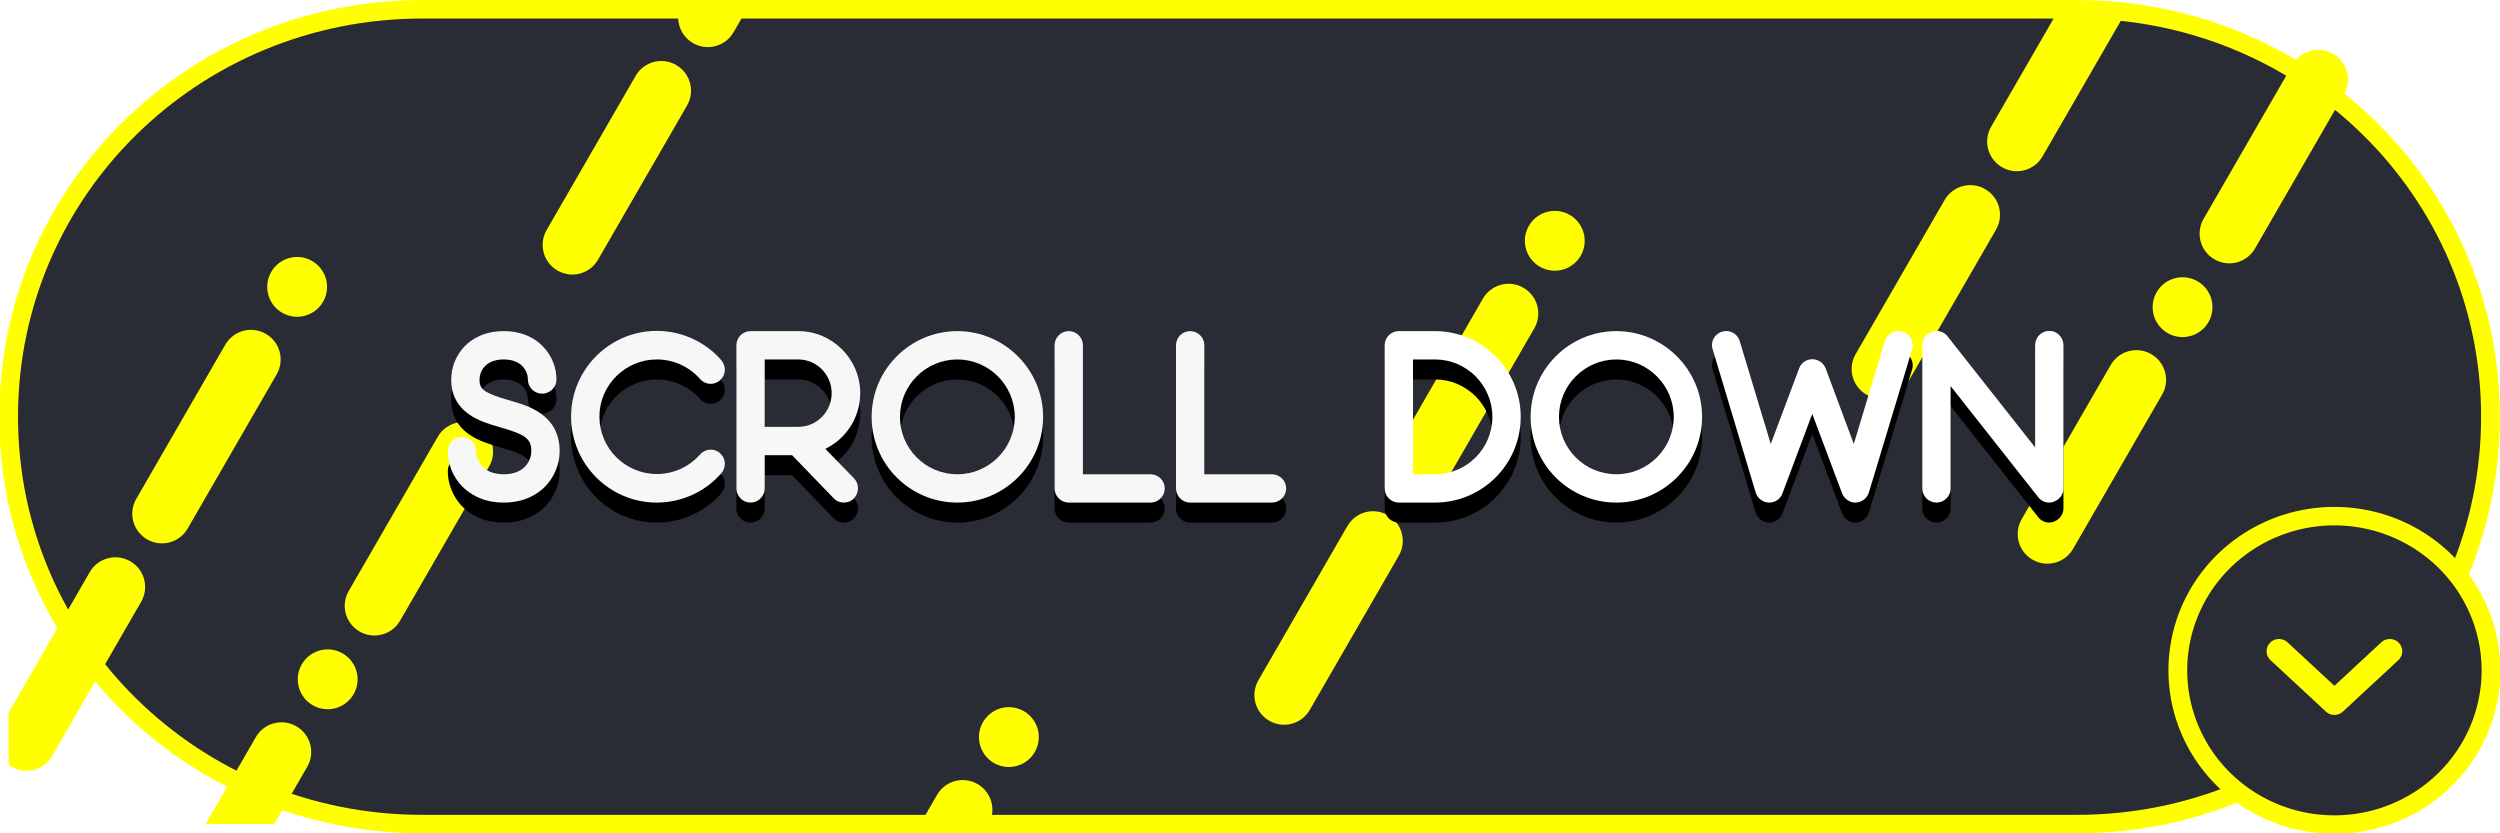 <?xml version="1.0" encoding="UTF-8" standalone="no"?>
<!-- Created with Inkscape (http://www.inkscape.org/) -->

<svg
 xmlns:dc="http://purl.org/dc/elements/1.1/"
 xmlns:cc="http://creativecommons.org/ns#"
 xmlns:rdf="http://www.w3.org/1999/02/22-rdf-syntax-ns#"
 xmlns:svg="http://www.w3.org/2000/svg"
 xmlns="http://www.w3.org/2000/svg"
 xmlns:xlink="http://www.w3.org/1999/xlink"
 xmlns:sodipodi="http://sodipodi.sourceforge.net/DTD/sodipodi-0.dtd"
 xmlns:inkscape="http://www.inkscape.org/namespaces/inkscape"
 width="396.978mm"
 height="132.35mm"
 viewBox="0 0 396.978 132.35"
 version="1.1"
 id="svg847"
 sodipodi:docname="SB.svg"
 inkscape:version="0.92.3 (2405546, 2018-03-11)">
<defs
 id="defs841">
<linearGradient
 id="linearGradient2750"
 x2="-211.14"
 y1="376.38"
 y2="154.12"
 gradientTransform="translate(-256.731,-101.489)"
 gradientUnits="userSpaceOnUse">
<stop
 stop-color="#99b3ff"
 offset="0"
 id="stop835" />
<stop
 stop-color="#292b35"
 offset="1"
 id="stop837" />
</linearGradient>
<linearGradient
 id="linearGradient2683"
 x2="-211.14"
 y1="376.38"
 y2="154.12"
 gradientTransform="translate(-256.731,-101.489)"
 gradientUnits="userSpaceOnUse">
<stop
 stop-color="#99b3ff"
 offset="0"
 id="stop2679" />
<stop
 stop-color="#292b35"
 offset="1"
 id="stop2681" />
</linearGradient>
<linearGradient
 id="linearGradient2691"
 x2="-211.14"
 y1="376.38"
 y2="154.12"
 gradientTransform="translate(-256.731,-101.489)"
 gradientUnits="userSpaceOnUse">
<stop
 stop-color="#99b3ff"
 offset="0"
 id="stop2687" />
<stop
 stop-color="#292b35"
 offset="1"
 id="stop2689" />
</linearGradient>
<linearGradient
 id="linearGradient2702"
 x1="-193.68"
 x2="-82.634"
 y1="143.54"
 y2="239.33"
 gradientTransform="translate(-256.731,-101.489)"
 gradientUnits="userSpaceOnUse">
<stop
 stop-color="#99c0ff"
 offset="0"
 id="stop830" />
<stop
 offset="1"
 id="stop832" />
</linearGradient>
<linearGradient
 id="linearGradient2961">
<stop
 stop-color="#292b35"
 offset="0"
 id="stop815" />
<stop
 stop-color="#292b35"
 stop-opacity="0"
 offset="1"
 id="stop817" />
</linearGradient>
<linearGradient
 inkscape:collect="always"
 xlink:href="#linearGradient2961"
 id="linearGradient4223"
 gradientUnits="userSpaceOnUse"
 x1="32.279"
 y1="244.61"
 x2="-269.35"
 y2="365.26" />
<clipPath
 clipPathUnits="userSpaceOnUse"
 id="clipPath1268">
<g
 transform="matrix(0.993,0,0,0.978,0.905,16.857)"
 id="g1276">
<rect
 style="opacity:1;fill:#292b35;fill-opacity:1;fill-rule:evenodd;stroke:#ffff00;stroke-width:3;stroke-linecap:round;stroke-linejoin:round;stroke-miterlimit:4;stroke-dasharray:none;stroke-dashoffset:50.003;stroke-opacity:1;paint-order:normal"
 id="rect1270"
 width="396.875"
 height="132.292"
 x="-266.083"
 y="30.917"
 ry="66.146"
 rx="0" />
<circle
 style="opacity:1;fill:#292b35;fill-opacity:1;fill-rule:evenodd;stroke:#ffff00;stroke-width:3;stroke-linecap:round;stroke-linejoin:round;stroke-miterlimit:4;stroke-dasharray:none;stroke-dashoffset:50.003;stroke-opacity:1;paint-order:normal"
 id="circle1272"
 cx="105.833"
 cy="138.25"
 r="25.039" />
<path
 style="fill:none;stroke:#ffff00;stroke-width:3.979;stroke-linecap:round;stroke-linejoin:round;stroke-miterlimit:4;stroke-dasharray:none;stroke-opacity:1"
 d="m 96.977,135.146 8.857,8.344 8.857,-8.344"
 id="path1274"
 inkscape:connector-curvature="0" />
</g>
</clipPath>
<filter
 inkscape:collect="always"
 style="color-interpolation-filters:sRGB"
 id="filter1360"
 x="-0.093"
 width="1.187"
 y="-0.878"
 height="2.757">
<feGaussianBlur
 inkscape:collect="always"
 stdDeviation="9.98"
 id="feGaussianBlur1362" />
</filter>
</defs>
<sodipodi:namedview
 id="base"
 pagecolor="#ffffff"
 bordercolor="#666666"
 borderopacity="1.0"
 inkscape:pageopacity="0.0"
 inkscape:pageshadow="2"
 inkscape:zoom="0.6403502"
 inkscape:cx="1439.09"
 inkscape:cy="14.876232"
 inkscape:document-units="mm"
 inkscape:current-layer="layer1"
 showgrid="true"
 inkscape:pagecheckerboard="true"
 showborder="false"
 inkscape:snap-global="true"
 inkscape:snap-bbox="true"
 inkscape:bbox-nodes="true"
 inkscape:snap-bbox-midpoints="false"
 showguides="false"
 inkscape:snap-bbox-edge-midpoints="false"
 fit-margin-top="0"
 fit-margin-left="0"
 fit-margin-right="0"
 fit-margin-bottom="0"
 inkscape:window-width="1920"
 inkscape:window-height="1027"
 inkscape:window-x="-8"
 inkscape:window-y="-8"
 inkscape:window-maximized="1">
<inkscape:grid
 type="xygrid"
 id="grid1392"
 spacingx="0.265"
 spacingy="0.265"
 visible="false"
 originx="264.686"
 originy="-119.033" />
</sodipodi:namedview>
<g
 inkscape:label="レイヤー 1"
 inkscape:groupmode="layer"
 id="layer1"
 transform="translate(264.686,-45.617)">
<g
 id="g995">
<g
 transform="matrix(0.993,0,0,0.978,0.905,16.857)"
 id="g1071">
<path
 inkscape:connector-curvature="0"
 id="rect1394"
 d="M -199.937,30.917 H 64.646 c 36.645,0 66.146,29.501 66.146,66.146 0,36.645 -29.501,66.146 -66.146,66.146 H -199.937 c -36.645,0 -66.146,-29.501 -66.146,-66.146 0,-36.645 29.501,-66.146 66.146,-66.146 z"
 style="opacity:1;fill:#292b35;fill-opacity:1;fill-rule:evenodd;stroke:#ffff00;stroke-width:3;stroke-linecap:round;stroke-linejoin:round;stroke-miterlimit:4;stroke-dasharray:none;stroke-dashoffset:50.003;stroke-opacity:1;paint-order:normal" />
<path
 inkscape:connector-curvature="0"
 id="path4267"
 d="M 130.872,138.25 A 25.039,25.039 0 0 1 105.833,163.289 25.039,25.039 0 0 1 80.795,138.25 25.039,25.039 0 0 1 105.833,113.211 25.039,25.039 0 0 1 130.872,138.25 Z"
 style="opacity:1;fill:#292b35;fill-opacity:1;fill-rule:evenodd;stroke:#ffff00;stroke-width:3;stroke-linecap:round;stroke-linejoin:round;stroke-miterlimit:4;stroke-dasharray:none;stroke-dashoffset:50.003;stroke-opacity:1;paint-order:normal" />
<path
 style="fill:none;stroke:#ffff00;stroke-width:3.979;stroke-linecap:round;stroke-linejoin:round;stroke-miterlimit:4;stroke-dasharray:none;stroke-opacity:1"
 d="m 96.977,135.146 8.857,8.344 8.857,-8.344"
 id="path4275"
 inkscape:connector-curvature="0" />
</g>
<g
 clip-path="url(#clipPath1268)"
 id="g1258">
<g
 id="g1136"
 transform="translate(5.867,-15.53)">
<path
 inkscape:connector-curvature="0"
 id="rect1127"
 d="m -105.007,101.448 c 2.61,0 4.711,2.101 4.711,4.711 v 28.264 c 0,2.61 -2.101,4.711 -4.711,4.711 -2.61,0 -4.711,-2.101 -4.711,-4.711 v -28.264 c 0,-2.61 2.101,-4.711 4.711,-4.711 z"
 style="opacity:1;fill:#ffff00;fill-opacity:1;fill-rule:evenodd;stroke:none;stroke-width:1.04;stroke-linecap:round;stroke-linejoin:round;stroke-miterlimit:4;stroke-dasharray:none;stroke-dashoffset:50.003;stroke-opacity:1;paint-order:fill markers stroke"
 transform="rotate(30)" />
<path
 inkscape:connector-curvature="0"
 id="ellipse1129"
 d="m -131.94,27.894 a 4.747,4.747 0 0 1 -4.747,4.747 4.747,4.747 0 0 1 -4.747,-4.747 4.747,4.747 0 0 1 4.747,-4.747 4.747,4.747 0 0 1 4.747,4.747 z"
 style="opacity:1;fill:#ffff00;fill-opacity:1;fill-rule:evenodd;stroke:none;stroke-width:2.802;stroke-linecap:round;stroke-linejoin:round;stroke-miterlimit:4;stroke-dasharray:none;stroke-dashoffset:50.003;stroke-opacity:1;paint-order:fill markers stroke" />
<path
 inkscape:connector-curvature="0"
 id="rect1131"
 d="m -105.587,143.485 c 2.61,0 4.711,2.101 4.711,4.711 v 28.264 c 0,2.61 -2.101,4.711 -4.711,4.711 -2.61,0 -4.711,-2.101 -4.711,-4.711 v -28.264 c 0,-2.61 2.101,-4.711 4.711,-4.711 z"
 style="opacity:1;fill:#ffff00;fill-opacity:1;fill-rule:evenodd;stroke:none;stroke-width:1.04;stroke-linecap:round;stroke-linejoin:round;stroke-miterlimit:4;stroke-dasharray:none;stroke-dashoffset:50.003;stroke-opacity:1;paint-order:fill markers stroke"
 transform="rotate(30)" />
</g>
<g
 id="g1221"
 transform="translate(-3.175,2.117)">
<g
 id="g1159"
 transform="translate(122.062,53.843)">
<path
 inkscape:connector-curvature="0"
 id="rect1153"
 d="m -105.007,101.448 c 2.61,0 4.711,2.101 4.711,4.711 v 28.264 c 0,2.61 -2.101,4.711 -4.711,4.711 -2.61,0 -4.711,-2.101 -4.711,-4.711 v -28.264 c 0,-2.61 2.101,-4.711 4.711,-4.711 z"
 style="opacity:1;fill:#ffff00;fill-opacity:1;fill-rule:evenodd;stroke:none;stroke-width:1.04;stroke-linecap:round;stroke-linejoin:round;stroke-miterlimit:4;stroke-dasharray:none;stroke-dashoffset:50.003;stroke-opacity:1;paint-order:fill markers stroke"
 transform="rotate(30)" />
<path
 inkscape:connector-curvature="0"
 id="ellipse1155"
 d="m -131.94,27.894 a 4.747,4.747 0 0 1 -4.747,4.747 4.747,4.747 0 0 1 -4.747,-4.747 4.747,4.747 0 0 1 4.747,-4.747 4.747,4.747 0 0 1 4.747,4.747 z"
 style="opacity:1;fill:#ffff00;fill-opacity:1;fill-rule:evenodd;stroke:none;stroke-width:2.802;stroke-linecap:round;stroke-linejoin:round;stroke-miterlimit:4;stroke-dasharray:none;stroke-dashoffset:50.003;stroke-opacity:1;paint-order:fill markers stroke" />
<path
 inkscape:connector-curvature="0"
 id="rect1157"
 d="m -105.587,143.485 c 2.61,0 4.711,2.101 4.711,4.711 v 28.264 c 0,2.61 -2.101,4.711 -4.711,4.711 -2.61,0 -4.711,-2.101 -4.711,-4.711 v -28.264 c 0,-2.61 2.101,-4.711 4.711,-4.711 z"
 style="opacity:1;fill:#ffff00;fill-opacity:1;fill-rule:evenodd;stroke:none;stroke-width:1.04;stroke-linecap:round;stroke-linejoin:round;stroke-miterlimit:4;stroke-dasharray:none;stroke-dashoffset:50.003;stroke-opacity:1;paint-order:fill markers stroke"
 transform="rotate(30)" />
</g>
<g
 id="g1165"
 transform="rotate(-180,-165.27,206.166)">
<path
 inkscape:connector-curvature="0"
 id="rect1161"
 d="m 107.407,-272.181 c 2.61,0 4.711,2.101 4.711,4.711 v 28.264 c 0,2.61 -2.101,4.711 -4.711,4.711 -2.61,0 -4.711,-2.101 -4.711,-4.711 v -28.264 c 0,-2.61 2.101,-4.711 4.711,-4.711 z"
 style="opacity:1;fill:#ffff00;fill-opacity:1;fill-rule:evenodd;stroke:none;stroke-width:1.04;stroke-linecap:round;stroke-linejoin:round;stroke-miterlimit:4;stroke-dasharray:none;stroke-dashoffset:50.003;stroke-opacity:1;paint-order:fill markers stroke"
 transform="rotate(-150)" />
<path
 inkscape:connector-curvature="0"
 id="ellipse1163"
 d="m 238.831,-189.471 a 4.747,4.747 0 0 1 -4.747,4.747 4.747,4.747 0 0 1 -4.747,-4.747 4.747,4.747 0 0 1 4.747,-4.747 4.747,4.747 0 0 1 4.747,4.747 z"
 style="opacity:1;fill:#ffff00;fill-opacity:1;fill-rule:evenodd;stroke:none;stroke-width:2.802;stroke-linecap:round;stroke-linejoin:round;stroke-miterlimit:4;stroke-dasharray:none;stroke-dashoffset:50.003;stroke-opacity:1;paint-order:fill markers stroke"
 transform="scale(-1)" />
</g>
<path
 inkscape:connector-curvature="0"
 id="rect1167"
 d="m -28.487,-232.125 c 2.61,0 4.711,2.101 4.711,4.711 v 28.264 c 0,2.61 -2.101,4.711 -4.711,4.711 -2.61,0 -4.711,-2.101 -4.711,-4.711 v -28.264 c 0,-2.61 2.101,-4.711 4.711,-4.711 z"
 style="opacity:1;fill:#ffff00;fill-opacity:1;fill-rule:evenodd;stroke:none;stroke-width:1.04;stroke-linecap:round;stroke-linejoin:round;stroke-miterlimit:4;stroke-dasharray:none;stroke-dashoffset:50.003;stroke-opacity:1;paint-order:fill markers stroke"
 transform="rotate(-150)" />
<path
 inkscape:connector-curvature="0"
 id="rect1169"
 d="m -8.044,198.635 c 2.61,0 4.711,2.101 4.711,4.711 v 28.264 c 0,2.61 -2.101,4.711 -4.711,4.711 -2.61,0 -4.711,-2.101 -4.711,-4.711 v -28.264 c 0,-2.61 2.101,-4.711 4.711,-4.711 z"
 style="opacity:1;fill:#ffff00;fill-opacity:1;fill-rule:evenodd;stroke:none;stroke-width:1.04;stroke-linecap:round;stroke-linejoin:round;stroke-miterlimit:4;stroke-dasharray:none;stroke-dashoffset:50.003;stroke-opacity:1;paint-order:fill markers stroke"
 transform="rotate(30)" />
<path
 inkscape:connector-curvature="0"
 id="ellipse1171"
 d="m -96.561,160.542 a 4.747,4.747 0 0 1 -4.747,4.747 4.747,4.747 0 0 1 -4.747,-4.747 4.747,4.747 0 0 1 4.747,-4.747 4.747,4.747 0 0 1 4.747,4.747 z"
 style="opacity:1;fill:#ffff00;fill-opacity:1;fill-rule:evenodd;stroke:none;stroke-width:2.802;stroke-linecap:round;stroke-linejoin:round;stroke-miterlimit:4;stroke-dasharray:none;stroke-dashoffset:50.003;stroke-opacity:1;paint-order:fill markers stroke" />
<path
 inkscape:connector-curvature="0"
 id="rect1173"
 d="m -8.624,240.672 c 2.61,0 4.711,2.101 4.711,4.711 v 28.264 c 0,2.61 -2.101,4.711 -4.711,4.711 -2.61,0 -4.711,-2.101 -4.711,-4.711 v -28.264 c 0,-2.61 2.101,-4.711 4.711,-4.711 z"
 style="opacity:1;fill:#ffff00;fill-opacity:1;fill-rule:evenodd;stroke:none;stroke-width:1.04;stroke-linecap:round;stroke-linejoin:round;stroke-miterlimit:4;stroke-dasharray:none;stroke-dashoffset:50.003;stroke-opacity:1;paint-order:fill markers stroke"
 transform="rotate(30)" />
</g>
<g
 id="g1151"
 transform="rotate(-180,-223.368,171.479)">
<path
 inkscape:connector-curvature="0"
 id="rect1138"
 d="m 107.407,-272.181 c 2.61,0 4.711,2.101 4.711,4.711 v 28.264 c 0,2.61 -2.101,4.711 -4.711,4.711 -2.61,0 -4.711,-2.101 -4.711,-4.711 v -28.264 c 0,-2.61 2.101,-4.711 4.711,-4.711 z"
 style="opacity:1;fill:#ffff00;fill-opacity:1;fill-rule:evenodd;stroke:none;stroke-width:1.04;stroke-linecap:round;stroke-linejoin:round;stroke-miterlimit:4;stroke-dasharray:none;stroke-dashoffset:50.003;stroke-opacity:1;paint-order:fill markers stroke"
 transform="rotate(-150)" />
<path
 inkscape:connector-curvature="0"
 id="ellipse1140"
 d="m 238.831,-189.471 a 4.747,4.747 0 0 1 -4.747,4.747 4.747,4.747 0 0 1 -4.747,-4.747 4.747,4.747 0 0 1 4.747,-4.747 4.747,4.747 0 0 1 4.747,4.747 z"
 style="opacity:1;fill:#ffff00;fill-opacity:1;fill-rule:evenodd;stroke:none;stroke-width:2.802;stroke-linecap:round;stroke-linejoin:round;stroke-miterlimit:4;stroke-dasharray:none;stroke-dashoffset:50.003;stroke-opacity:1;paint-order:fill markers stroke"
 transform="scale(-1)" />
</g>
<path
 inkscape:connector-curvature="0"
 id="rect1142"
 d="m 106.827,-230.144 c 2.61,0 4.711,2.101 4.711,4.711 v 28.264 c 0,2.61 -2.101,4.711 -4.711,4.711 -2.61,0 -4.711,-2.101 -4.711,-4.711 v -28.264 c 0,-2.61 2.101,-4.711 4.711,-4.711 z"
 style="opacity:1;fill:#ffff00;fill-opacity:1;fill-rule:evenodd;stroke:none;stroke-width:1.04;stroke-linecap:round;stroke-linejoin:round;stroke-miterlimit:4;stroke-dasharray:none;stroke-dashoffset:50.003;stroke-opacity:1;paint-order:fill markers stroke"
 transform="rotate(-150)" />
<g
 id="g1208"
 transform="translate(-7.408)">
<g
 transform="translate(307.814,-74.624)"
 id="g1181">
<path
 inkscape:connector-curvature="0"
 id="rect1175"
 d="m -105.007,101.448 c 2.61,0 4.711,2.101 4.711,4.711 v 28.264 c 0,2.61 -2.101,4.711 -4.711,4.711 -2.61,0 -4.711,-2.101 -4.711,-4.711 v -28.264 c 0,-2.61 2.101,-4.711 4.711,-4.711 z"
 style="opacity:1;fill:#ffff00;fill-opacity:1;fill-rule:evenodd;stroke:none;stroke-width:1.04;stroke-linecap:round;stroke-linejoin:round;stroke-miterlimit:4;stroke-dasharray:none;stroke-dashoffset:50.003;stroke-opacity:1;paint-order:fill markers stroke"
 transform="rotate(30)" />
<path
 inkscape:connector-curvature="0"
 id="ellipse1177"
 d="m -131.94,27.894 a 4.747,4.747 0 0 1 -4.747,4.747 4.747,4.747 0 0 1 -4.747,-4.747 4.747,4.747 0 0 1 4.747,-4.747 4.747,4.747 0 0 1 4.747,4.747 z"
 style="opacity:1;fill:#ffff00;fill-opacity:1;fill-rule:evenodd;stroke:none;stroke-width:2.802;stroke-linecap:round;stroke-linejoin:round;stroke-miterlimit:4;stroke-dasharray:none;stroke-dashoffset:50.003;stroke-opacity:1;paint-order:fill markers stroke" />
<path
 inkscape:connector-curvature="0"
 id="rect1179"
 d="m -105.587,143.485 c 2.61,0 4.711,2.101 4.711,4.711 v 28.264 c 0,2.61 -2.101,4.711 -4.711,4.711 -2.61,0 -4.711,-2.101 -4.711,-4.711 v -28.264 c 0,-2.61 2.101,-4.711 4.711,-4.711 z"
 style="opacity:1;fill:#ffff00;fill-opacity:1;fill-rule:evenodd;stroke:none;stroke-width:1.04;stroke-linecap:round;stroke-linejoin:round;stroke-miterlimit:4;stroke-dasharray:none;stroke-dashoffset:50.003;stroke-opacity:1;paint-order:fill markers stroke"
 transform="rotate(30)" />
</g>
<g
 transform="rotate(-180,-72.395,141.932)"
 id="g1187">
<path
 inkscape:connector-curvature="0"
 id="rect1183"
 d="m 107.407,-272.181 c 2.61,0 4.711,2.101 4.711,4.711 v 28.264 c 0,2.61 -2.101,4.711 -4.711,4.711 -2.61,0 -4.711,-2.101 -4.711,-4.711 v -28.264 c 0,-2.61 2.101,-4.711 4.711,-4.711 z"
 style="opacity:1;fill:#ffff00;fill-opacity:1;fill-rule:evenodd;stroke:none;stroke-width:1.04;stroke-linecap:round;stroke-linejoin:round;stroke-miterlimit:4;stroke-dasharray:none;stroke-dashoffset:50.003;stroke-opacity:1;paint-order:fill markers stroke"
 transform="rotate(-150)" />
<path
 inkscape:connector-curvature="0"
 id="ellipse1185"
 d="m 238.831,-189.471 a 4.747,4.747 0 0 1 -4.747,4.747 4.747,4.747 0 0 1 -4.747,-4.747 4.747,4.747 0 0 1 4.747,-4.747 4.747,4.747 0 0 1 4.747,4.747 z"
 style="opacity:1;fill:#ffff00;fill-opacity:1;fill-rule:evenodd;stroke:none;stroke-width:2.802;stroke-linecap:round;stroke-linejoin:round;stroke-miterlimit:4;stroke-dasharray:none;stroke-dashoffset:50.003;stroke-opacity:1;paint-order:fill markers stroke"
 transform="scale(-1)" />
</g>
<path
 inkscape:connector-curvature="0"
 id="rect1189"
 d="m -125.119,-27.993 c 2.61,0 4.711,2.101 4.711,4.711 V 4.982 c 0,2.61 -2.101,4.711 -4.711,4.711 -2.61,0 -4.711,-2.101 -4.711,-4.711 V -23.282 c 0,-2.61 2.101,-4.711 4.711,-4.711 z"
 style="opacity:1;fill:#ffff00;fill-opacity:1;fill-rule:evenodd;stroke:none;stroke-width:1.04;stroke-linecap:round;stroke-linejoin:round;stroke-miterlimit:4;stroke-dasharray:none;stroke-dashoffset:50.003;stroke-opacity:1;paint-order:fill markers stroke"
 transform="rotate(-150)" />
<path
 inkscape:connector-curvature="0"
 id="rect1191"
 d="m 88.588,-5.497 c 2.61,0 4.711,2.101 4.711,4.711 V 27.478 c 0,2.61 -2.101,4.711 -4.711,4.711 -2.61,0 -4.711,-2.101 -4.711,-4.711 V -0.786 c 0,-2.61 2.101,-4.711 4.711,-4.711 z"
 style="opacity:1;fill:#ffff00;fill-opacity:1;fill-rule:evenodd;stroke:none;stroke-width:1.04;stroke-linecap:round;stroke-linejoin:round;stroke-miterlimit:4;stroke-dasharray:none;stroke-dashoffset:50.003;stroke-opacity:1;paint-order:fill markers stroke"
 transform="rotate(30)" />
<path
 inkscape:connector-curvature="0"
 id="ellipse1193"
 d="m 89.191,32.075 a 4.747,4.747 0 0 1 -4.747,4.747 4.747,4.747 0 0 1 -4.747,-4.747 4.747,4.747 0 0 1 4.747,-4.747 4.747,4.747 0 0 1 4.747,4.747 z"
 style="opacity:1;fill:#ffff00;fill-opacity:1;fill-rule:evenodd;stroke:none;stroke-width:2.802;stroke-linecap:round;stroke-linejoin:round;stroke-miterlimit:4;stroke-dasharray:none;stroke-dashoffset:50.003;stroke-opacity:1;paint-order:fill markers stroke" />
<path
 inkscape:connector-curvature="0"
 id="rect1195"
 d="m 88.008,36.54 c 2.61,0 4.711,2.101 4.711,4.711 v 28.264 c 0,2.61 -2.101,4.711 -4.711,4.711 -2.61,0 -4.711,-2.101 -4.711,-4.711 v -28.264 c 0,-2.61 2.101,-4.711 4.711,-4.711 z"
 style="opacity:1;fill:#ffff00;fill-opacity:1;fill-rule:evenodd;stroke:none;stroke-width:1.04;stroke-linecap:round;stroke-linejoin:round;stroke-miterlimit:4;stroke-dasharray:none;stroke-dashoffset:50.003;stroke-opacity:1;paint-order:fill markers stroke"
 transform="rotate(30)" />
</g>
<path
 inkscape:connector-curvature="0"
 id="rect1121"
 d="m -143.358,196.654 c 2.61,0 4.711,2.101 4.711,4.711 v 28.264 c 0,2.61 -2.101,4.711 -4.711,4.711 -2.61,0 -4.711,-2.101 -4.711,-4.711 v -28.264 c 0,-2.61 2.101,-4.711 4.711,-4.711 z"
 style="opacity:1;fill:#ffff00;fill-opacity:1;fill-rule:evenodd;stroke:none;stroke-width:1.04;stroke-linecap:round;stroke-linejoin:round;stroke-miterlimit:4;stroke-dasharray:none;stroke-dashoffset:50.003;stroke-opacity:1;paint-order:fill markers stroke"
 transform="rotate(30)" />
<path
 inkscape:connector-curvature="0"
 id="path1125"
 d="m -212.756,91.17 a 4.747,4.747 0 0 1 -4.747,4.747 4.747,4.747 0 0 1 -4.747,-4.747 4.747,4.747 0 0 1 4.747,-4.747 4.747,4.747 0 0 1 4.747,4.747 z"
 style="opacity:1;fill:#ffff00;fill-opacity:1;fill-rule:evenodd;stroke:none;stroke-width:2.802;stroke-linecap:round;stroke-linejoin:round;stroke-miterlimit:4;stroke-dasharray:none;stroke-dashoffset:50.003;stroke-opacity:1;paint-order:fill markers stroke" />
<path
 inkscape:connector-curvature="0"
 id="rect1123"
 d="m -143.938,238.691 c 2.61,0 4.711,2.101 4.711,4.711 v 28.264 c 0,2.61 -2.101,4.711 -4.711,4.711 -2.61,0 -4.711,-2.101 -4.711,-4.711 v -28.264 c 0,-2.61 2.101,-4.711 4.711,-4.711 z"
 style="opacity:1;fill:#ffff00;fill-opacity:1;fill-rule:evenodd;stroke:none;stroke-width:1.04;stroke-linecap:round;stroke-linejoin:round;stroke-miterlimit:4;stroke-dasharray:none;stroke-dashoffset:50.003;stroke-opacity:1;paint-order:fill markers stroke"
 transform="rotate(30)" />
</g>
<g
 style="opacity:1;fill:#000000;fill-opacity:1;filter:url(#filter1360)"
 id="g1286"
 transform="translate(-4.763,3.175)">
<g
 id="text1280"
 style="font-style:normal;font-variant:normal;font-weight:normal;font-stretch:normal;font-size:38.785px;line-height:1.25;font-family:'Moon 2.0';-inkscape-font-specification:'Moon 2.0, ';letter-spacing:0.265px;word-spacing:0px;fill:#000000;fill-opacity:1;stroke:none;stroke-width:0.97"
 aria-label="SCROLL">
<path
 inkscape:connector-curvature="0"
 id="path1586"
 style="font-style:normal;font-variant:normal;font-weight:normal;font-stretch:normal;font-family:'Moon 2.0';-inkscape-font-specification:'Moon 2.0, ';letter-spacing:0.265px;fill:#000000;fill-opacity:1;stroke-width:0.97"
 d="m -179.938,125.424 c -3.413,0 -5.469,-1.435 -6.632,-2.599 -1.435,-1.513 -2.25,-3.529 -2.25,-5.585 0,-1.241 1.008,-2.25 2.25,-2.25 1.241,0 2.25,1.008 2.25,2.25 0,1.357 0.931,3.685 4.383,3.685 3.452,0 4.383,-2.327 4.383,-3.685 0,-2.056 -1.125,-2.676 -4.926,-3.762 -1.707,-0.504 -3.452,-1.008 -4.887,-2.017 -1.939,-1.319 -2.909,-3.18 -2.909,-5.585 0,-1.939 0.776,-3.84 2.094,-5.236 1.086,-1.125 3.064,-2.443 6.244,-2.443 3.219,0 5.158,1.319 6.244,2.443 1.357,1.396 2.133,3.297 2.133,5.236 0,1.241 -1.008,2.25 -2.288,2.25 -1.241,0 -2.25,-1.008 -2.25,-2.25 0,-1.164 -0.814,-3.18 -3.84,-3.18 -3.025,0 -3.84,2.017 -3.84,3.18 0,1.513 0.582,2.094 4.538,3.258 1.784,0.504 3.646,1.047 5.158,2.133 2.017,1.396 3.025,3.413 3.025,5.973 0,2.056 -0.814,4.072 -2.25,5.585 -1.125,1.164 -3.219,2.599 -6.632,2.599 z" />
<path
 inkscape:connector-curvature="0"
 id="path1588"
 style="font-style:normal;font-variant:normal;font-weight:normal;font-stretch:normal;font-family:'Moon 2.0';-inkscape-font-specification:'Moon 2.0, ';letter-spacing:0.265px;fill:#000000;fill-opacity:1;stroke-width:0.97"
 d="m -155.625,125.424 c -7.524,0 -13.614,-6.128 -13.614,-13.652 0,-7.486 6.089,-13.614 13.614,-13.614 3.917,0 7.679,1.707 10.239,4.654 0.815,0.97 0.737,2.366 -0.194,3.18 -0.931,0.853 -2.366,0.737 -3.18,-0.194 -1.745,-1.978 -4.228,-3.103 -6.865,-3.103 -5.003,0 -9.115,4.072 -9.115,9.076 0,5.042 4.111,9.115 9.115,9.115 2.637,0 5.12,-1.125 6.865,-3.103 0.814,-0.931 2.25,-1.047 3.18,-0.194 0.931,0.814 1.008,2.211 0.194,3.18 -2.56,2.948 -6.322,4.654 -10.239,4.654 z" />
<path
 inkscape:connector-curvature="0"
 id="path1590"
 style="font-style:normal;font-variant:normal;font-weight:normal;font-stretch:normal;font-family:'Moon 2.0';-inkscape-font-specification:'Moon 2.0, ';letter-spacing:0.265px;fill:#000000;fill-opacity:1;stroke-width:0.97"
 d="m -128.873,116.891 c 3.297,-1.59 5.546,-4.965 5.546,-8.843 0,-5.43 -4.422,-9.851 -9.851,-9.851 h -7.563 c -1.241,0 -2.25,1.008 -2.25,2.25 v 22.728 c 0,1.241 1.008,2.25 2.25,2.25 1.241,0 2.25,-1.008 2.25,-2.25 v -5.275 h 4.344 l 6.594,6.826 c 0.427,0.465 1.008,0.698 1.629,0.698 0.543,0 1.125,-0.194 1.551,-0.621 0.892,-0.892 0.931,-2.288 0.078,-3.219 z m -9.619,-14.195 h 5.314 c 2.948,0 5.314,2.405 5.314,5.352 0,2.948 -2.366,5.352 -5.314,5.352 h -5.314 z" />
<path
 inkscape:connector-curvature="0"
 id="path1592"
 style="font-style:normal;font-variant:normal;font-weight:normal;font-stretch:normal;font-family:'Moon 2.0';-inkscape-font-specification:'Moon 2.0, ';letter-spacing:0.265px;fill:#000000;fill-opacity:1;stroke-width:0.97"
 d="m -107.902,125.424 c -7.524,0 -13.614,-6.089 -13.614,-13.614 0,-7.486 6.089,-13.614 13.614,-13.614 7.486,0 13.614,6.128 13.614,13.614 0,7.524 -6.128,13.614 -13.614,13.614 z m 0,-22.728 c -5.042,0 -9.115,4.111 -9.115,9.115 0,5.042 4.072,9.115 9.115,9.115 5.003,0 9.115,-4.072 9.115,-9.115 0,-5.003 -4.111,-9.115 -9.115,-9.115 z" />
<path
 inkscape:connector-curvature="0"
 id="path1594"
 style="font-style:normal;font-variant:normal;font-weight:normal;font-stretch:normal;font-family:'Moon 2.0';-inkscape-font-specification:'Moon 2.0, ';letter-spacing:0.265px;fill:#000000;fill-opacity:1;stroke-width:0.97"
 d="m -77.261,125.424 h -12.954 c -1.241,0 -2.25,-1.008 -2.25,-2.25 v -22.728 c 0,-1.241 1.008,-2.25 2.25,-2.25 1.241,0 2.25,1.008 2.25,2.25 v 20.479 h 10.705 c 1.28,0 2.288,1.008 2.288,2.25 0,1.241 -1.008,2.25 -2.288,2.25 z" />
<path
 inkscape:connector-curvature="0"
 id="path1596"
 style="font-style:normal;font-variant:normal;font-weight:normal;font-stretch:normal;font-family:'Moon 2.0';-inkscape-font-specification:'Moon 2.0, ';letter-spacing:0.265px;fill:#000000;fill-opacity:1;stroke-width:0.97"
 d="m -57.983,125.424 h -12.954 c -1.241,0 -2.25,-1.008 -2.25,-2.25 v -22.728 c 0,-1.241 1.008,-2.25 2.25,-2.25 1.241,0 2.25,1.008 2.25,2.25 v 20.479 h 10.705 c 1.28,0 2.288,1.008 2.288,2.25 0,1.241 -1.008,2.25 -2.288,2.25 z" />
</g>
<g
 id="text1284"
 style="font-style:normal;font-variant:normal;font-weight:normal;font-stretch:normal;font-size:38.783px;line-height:1.25;font-family:'Moon 2.0';-inkscape-font-specification:'Moon 2.0, ';letter-spacing:0px;word-spacing:0px;fill:#000000;fill-opacity:1;stroke:none;stroke-width:0.97"
 aria-label="DOWN">
<path
 inkscape:connector-curvature="0"
 id="path1599"
 style="font-style:normal;font-variant:normal;font-weight:normal;font-stretch:normal;font-family:'Moon 2.0';-inkscape-font-specification:'Moon 2.0, ';fill:#000000;fill-opacity:1;stroke-width:0.97"
 d="m -32.061,98.197 h -5.74 c -1.241,0 -2.249,1.008 -2.249,2.249 v 22.727 c 0,1.241 1.008,2.249 2.249,2.249 h 5.74 c 7.524,0 13.613,-6.089 13.613,-13.613 0,-7.485 -6.089,-13.613 -13.613,-13.613 z m 0,22.727 h -3.49 v -18.228 h 3.49 c 5.042,0 9.114,4.111 9.114,9.114 0,5.042 -4.072,9.114 -9.114,9.114 z" />
<path
 inkscape:connector-curvature="0"
 id="path1601"
 style="font-style:normal;font-variant:normal;font-weight:normal;font-stretch:normal;font-family:'Moon 2.0';-inkscape-font-specification:'Moon 2.0, ';fill:#000000;fill-opacity:1;stroke-width:0.97"
 d="m -3.259,125.423 c -7.524,0 -13.613,-6.089 -13.613,-13.613 0,-7.485 6.089,-13.613 13.613,-13.613 7.485,0 13.613,6.128 13.613,13.613 0,7.524 -6.128,13.613 -13.613,13.613 z m 0,-22.727 c -5.042,0 -9.114,4.111 -9.114,9.114 0,5.042 4.072,9.114 9.114,9.114 5.003,0 9.114,-4.072 9.114,-9.114 0,-5.003 -4.111,-9.114 -9.114,-9.114 z" />
<path
 inkscape:connector-curvature="0"
 id="path1603"
 style="font-style:normal;font-variant:normal;font-weight:normal;font-stretch:normal;font-family:'Moon 2.0';-inkscape-font-specification:'Moon 2.0, ';fill:#000000;fill-opacity:1;stroke-width:0.97"
 d="m 21.026,125.423 h -0.078 c -0.97,-0.039 -1.823,-0.698 -2.094,-1.629 l -6.826,-22.727 c -0.388,-1.163 0.31,-2.443 1.513,-2.792 1.163,-0.349 2.443,0.31 2.792,1.513 l 4.925,16.328 4.499,-11.984 c 0.31,-0.892 1.163,-1.474 2.094,-1.474 0.931,0 1.784,0.582 2.133,1.474 l 4.46,11.984 4.925,-16.328 c 0.349,-1.202 1.629,-1.862 2.831,-1.513 1.163,0.349 1.862,1.629 1.513,2.792 l -6.865,22.727 c -0.271,0.931 -1.125,1.59 -2.094,1.629 -0.931,0.039 -1.823,-0.582 -2.172,-1.474 l -4.731,-12.604 -4.731,12.604 c -0.31,0.892 -1.163,1.474 -2.094,1.474 z" />
<path
 inkscape:connector-curvature="0"
 id="path1605"
 style="font-style:normal;font-variant:normal;font-weight:normal;font-stretch:normal;font-family:'Moon 2.0';-inkscape-font-specification:'Moon 2.0, ';fill:#000000;fill-opacity:1;stroke-width:0.97"
 d="m 65.484,125.423 c -0.698,0 -1.357,-0.31 -1.784,-0.892 L 49.816,106.924 v 16.25 c 0,1.241 -1.008,2.249 -2.249,2.249 -1.241,0 -2.249,-1.008 -2.249,-2.249 v -22.727 c 0,-0.97 0.621,-1.823 1.513,-2.133 0.931,-0.349 1.939,-0.039 2.521,0.737 l 13.884,17.607 v -16.211 c 0,-1.28 1.008,-2.288 2.249,-2.288 1.241,0 2.249,1.008 2.249,2.288 v 22.727 c 0,0.931 -0.621,1.784 -1.513,2.094 -0.233,0.116 -0.504,0.155 -0.737,0.155 z" />
</g>
</g>
<g
 transform="translate(-4.763)"
 id="g1081">
<g
 id="text4279"
 style="font-style:normal;font-variant:normal;font-weight:normal;font-stretch:normal;font-size:38.785px;line-height:1.25;font-family:'Moon 2.0';-inkscape-font-specification:'Moon 2.0, ';letter-spacing:0.265px;word-spacing:0px;fill:#f7f7f7;fill-opacity:1;stroke:none;stroke-width:0.97"
 aria-label="SCROLL">
<path
 inkscape:connector-curvature="0"
 id="path1564"
 style="font-style:normal;font-variant:normal;font-weight:normal;font-stretch:normal;font-family:'Moon 2.0';-inkscape-font-specification:'Moon 2.0, ';letter-spacing:0.265px;fill:#f7f7f7;fill-opacity:1;stroke-width:0.97"
 d="m -179.938,125.424 c -3.413,0 -5.469,-1.435 -6.632,-2.599 -1.435,-1.513 -2.25,-3.529 -2.25,-5.585 0,-1.241 1.008,-2.25 2.25,-2.25 1.241,0 2.25,1.008 2.25,2.25 0,1.357 0.931,3.685 4.383,3.685 3.452,0 4.383,-2.327 4.383,-3.685 0,-2.056 -1.125,-2.676 -4.926,-3.762 -1.707,-0.504 -3.452,-1.008 -4.887,-2.017 -1.939,-1.319 -2.909,-3.18 -2.909,-5.585 0,-1.939 0.776,-3.84 2.094,-5.236 1.086,-1.125 3.064,-2.443 6.244,-2.443 3.219,0 5.158,1.319 6.244,2.443 1.357,1.396 2.133,3.297 2.133,5.236 0,1.241 -1.008,2.25 -2.288,2.25 -1.241,0 -2.25,-1.008 -2.25,-2.25 0,-1.164 -0.814,-3.18 -3.84,-3.18 -3.025,0 -3.84,2.017 -3.84,3.18 0,1.513 0.582,2.094 4.538,3.258 1.784,0.504 3.646,1.047 5.158,2.133 2.017,1.396 3.025,3.413 3.025,5.973 0,2.056 -0.814,4.072 -2.25,5.585 -1.125,1.164 -3.219,2.599 -6.632,2.599 z" />
<path
 inkscape:connector-curvature="0"
 id="path1566"
 style="font-style:normal;font-variant:normal;font-weight:normal;font-stretch:normal;font-family:'Moon 2.0';-inkscape-font-specification:'Moon 2.0, ';letter-spacing:0.265px;fill:#f7f7f7;fill-opacity:1;stroke-width:0.97"
 d="m -155.625,125.424 c -7.524,0 -13.614,-6.128 -13.614,-13.652 0,-7.486 6.089,-13.614 13.614,-13.614 3.917,0 7.679,1.707 10.239,4.654 0.815,0.97 0.737,2.366 -0.194,3.18 -0.931,0.853 -2.366,0.737 -3.18,-0.194 -1.745,-1.978 -4.228,-3.103 -6.865,-3.103 -5.003,0 -9.115,4.072 -9.115,9.076 0,5.042 4.111,9.115 9.115,9.115 2.637,0 5.12,-1.125 6.865,-3.103 0.814,-0.931 2.25,-1.047 3.18,-0.194 0.931,0.814 1.008,2.211 0.194,3.18 -2.56,2.948 -6.322,4.654 -10.239,4.654 z" />
<path
 inkscape:connector-curvature="0"
 id="path1568"
 style="font-style:normal;font-variant:normal;font-weight:normal;font-stretch:normal;font-family:'Moon 2.0';-inkscape-font-specification:'Moon 2.0, ';letter-spacing:0.265px;fill:#f7f7f7;fill-opacity:1;stroke-width:0.97"
 d="m -128.873,116.891 c 3.297,-1.59 5.546,-4.965 5.546,-8.843 0,-5.43 -4.422,-9.851 -9.851,-9.851 h -7.563 c -1.241,0 -2.25,1.008 -2.25,2.25 v 22.728 c 0,1.241 1.008,2.25 2.25,2.25 1.241,0 2.25,-1.008 2.25,-2.25 v -5.275 h 4.344 l 6.594,6.826 c 0.427,0.465 1.008,0.698 1.629,0.698 0.543,0 1.125,-0.194 1.551,-0.621 0.892,-0.892 0.931,-2.288 0.078,-3.219 z m -9.619,-14.195 h 5.314 c 2.948,0 5.314,2.405 5.314,5.352 0,2.948 -2.366,5.352 -5.314,5.352 h -5.314 z" />
<path
 inkscape:connector-curvature="0"
 id="path1570"
 style="font-style:normal;font-variant:normal;font-weight:normal;font-stretch:normal;font-family:'Moon 2.0';-inkscape-font-specification:'Moon 2.0, ';letter-spacing:0.265px;fill:#f7f7f7;fill-opacity:1;stroke-width:0.97"
 d="m -107.902,125.424 c -7.524,0 -13.614,-6.089 -13.614,-13.614 0,-7.486 6.089,-13.614 13.614,-13.614 7.486,0 13.614,6.128 13.614,13.614 0,7.524 -6.128,13.614 -13.614,13.614 z m 0,-22.728 c -5.042,0 -9.115,4.111 -9.115,9.115 0,5.042 4.072,9.115 9.115,9.115 5.003,0 9.115,-4.072 9.115,-9.115 0,-5.003 -4.111,-9.115 -9.115,-9.115 z" />
<path
 inkscape:connector-curvature="0"
 id="path1572"
 style="font-style:normal;font-variant:normal;font-weight:normal;font-stretch:normal;font-family:'Moon 2.0';-inkscape-font-specification:'Moon 2.0, ';letter-spacing:0.265px;fill:#f7f7f7;fill-opacity:1;stroke-width:0.97"
 d="m -77.261,125.424 h -12.954 c -1.241,0 -2.25,-1.008 -2.25,-2.25 v -22.728 c 0,-1.241 1.008,-2.25 2.25,-2.25 1.241,0 2.25,1.008 2.25,2.25 v 20.479 h 10.705 c 1.28,0 2.288,1.008 2.288,2.25 0,1.241 -1.008,2.25 -2.288,2.25 z" />
<path
 inkscape:connector-curvature="0"
 id="path1574"
 style="font-style:normal;font-variant:normal;font-weight:normal;font-stretch:normal;font-family:'Moon 2.0';-inkscape-font-specification:'Moon 2.0, ';letter-spacing:0.265px;fill:#f7f7f7;fill-opacity:1;stroke-width:0.97"
 d="m -57.983,125.424 h -12.954 c -1.241,0 -2.25,-1.008 -2.25,-2.25 v -22.728 c 0,-1.241 1.008,-2.25 2.25,-2.25 1.241,0 2.25,1.008 2.25,2.25 v 20.479 h 10.705 c 1.28,0 2.288,1.008 2.288,2.25 0,1.241 -1.008,2.25 -2.288,2.25 z" />
</g>
<g
 id="text1075"
 style="font-style:normal;font-variant:normal;font-weight:normal;font-stretch:normal;font-size:38.783px;line-height:1.25;font-family:'Moon 2.0';-inkscape-font-specification:'Moon 2.0, ';letter-spacing:0px;word-spacing:0px;fill:#ffffff;fill-opacity:1;stroke:none;stroke-width:0.97"
 aria-label="DOWN">
<path
 inkscape:connector-curvature="0"
 id="path1577"
 style="font-style:normal;font-variant:normal;font-weight:normal;font-stretch:normal;font-family:'Moon 2.0';-inkscape-font-specification:'Moon 2.0, ';fill:#ffffff;fill-opacity:1;stroke-width:0.97"
 d="m -32.061,98.197 h -5.74 c -1.241,0 -2.249,1.008 -2.249,2.249 v 22.727 c 0,1.241 1.008,2.249 2.249,2.249 h 5.74 c 7.524,0 13.613,-6.089 13.613,-13.613 0,-7.485 -6.089,-13.613 -13.613,-13.613 z m 0,22.727 h -3.49 v -18.228 h 3.49 c 5.042,0 9.114,4.111 9.114,9.114 0,5.042 -4.072,9.114 -9.114,9.114 z" />
<path
 inkscape:connector-curvature="0"
 id="path1579"
 style="font-style:normal;font-variant:normal;font-weight:normal;font-stretch:normal;font-family:'Moon 2.0';-inkscape-font-specification:'Moon 2.0, ';fill:#ffffff;fill-opacity:1;stroke-width:0.97"
 d="m -3.259,125.423 c -7.524,0 -13.613,-6.089 -13.613,-13.613 0,-7.485 6.089,-13.613 13.613,-13.613 7.485,0 13.613,6.128 13.613,13.613 0,7.524 -6.128,13.613 -13.613,13.613 z m 0,-22.727 c -5.042,0 -9.114,4.111 -9.114,9.114 0,5.042 4.072,9.114 9.114,9.114 5.003,0 9.114,-4.072 9.114,-9.114 0,-5.003 -4.111,-9.114 -9.114,-9.114 z" />
<path
 inkscape:connector-curvature="0"
 id="path1581"
 style="font-style:normal;font-variant:normal;font-weight:normal;font-stretch:normal;font-family:'Moon 2.0';-inkscape-font-specification:'Moon 2.0, ';fill:#ffffff;fill-opacity:1;stroke-width:0.97"
 d="m 21.026,125.423 h -0.078 c -0.97,-0.039 -1.823,-0.698 -2.094,-1.629 l -6.826,-22.727 c -0.388,-1.163 0.31,-2.443 1.513,-2.792 1.163,-0.349 2.443,0.31 2.792,1.513 l 4.925,16.328 4.499,-11.984 c 0.31,-0.892 1.163,-1.474 2.094,-1.474 0.931,0 1.784,0.582 2.133,1.474 l 4.46,11.984 4.925,-16.328 c 0.349,-1.202 1.629,-1.862 2.831,-1.513 1.163,0.349 1.862,1.629 1.513,2.792 l -6.865,22.727 c -0.271,0.931 -1.125,1.59 -2.094,1.629 -0.931,0.039 -1.823,-0.582 -2.172,-1.474 l -4.731,-12.604 -4.731,12.604 c -0.31,0.892 -1.163,1.474 -2.094,1.474 z" />
<path
 inkscape:connector-curvature="0"
 id="path1583"
 style="font-style:normal;font-variant:normal;font-weight:normal;font-stretch:normal;font-family:'Moon 2.0';-inkscape-font-specification:'Moon 2.0, ';fill:#ffffff;fill-opacity:1;stroke-width:0.97"
 d="m 65.484,125.423 c -0.698,0 -1.357,-0.31 -1.784,-0.892 L 49.816,106.924 v 16.25 c 0,1.241 -1.008,2.249 -2.249,2.249 -1.241,0 -2.249,-1.008 -2.249,-2.249 v -22.727 c 0,-0.97 0.621,-1.823 1.513,-2.133 0.931,-0.349 1.939,-0.039 2.521,0.737 l 13.884,17.607 v -16.211 c 0,-1.28 1.008,-2.288 2.249,-2.288 1.241,0 2.249,1.008 2.249,2.288 v 22.727 c 0,0.931 -0.621,1.784 -1.513,2.094 -0.233,0.116 -0.504,0.155 -0.737,0.155 z" />
</g>
</g>
</g>
</g>
</svg>
